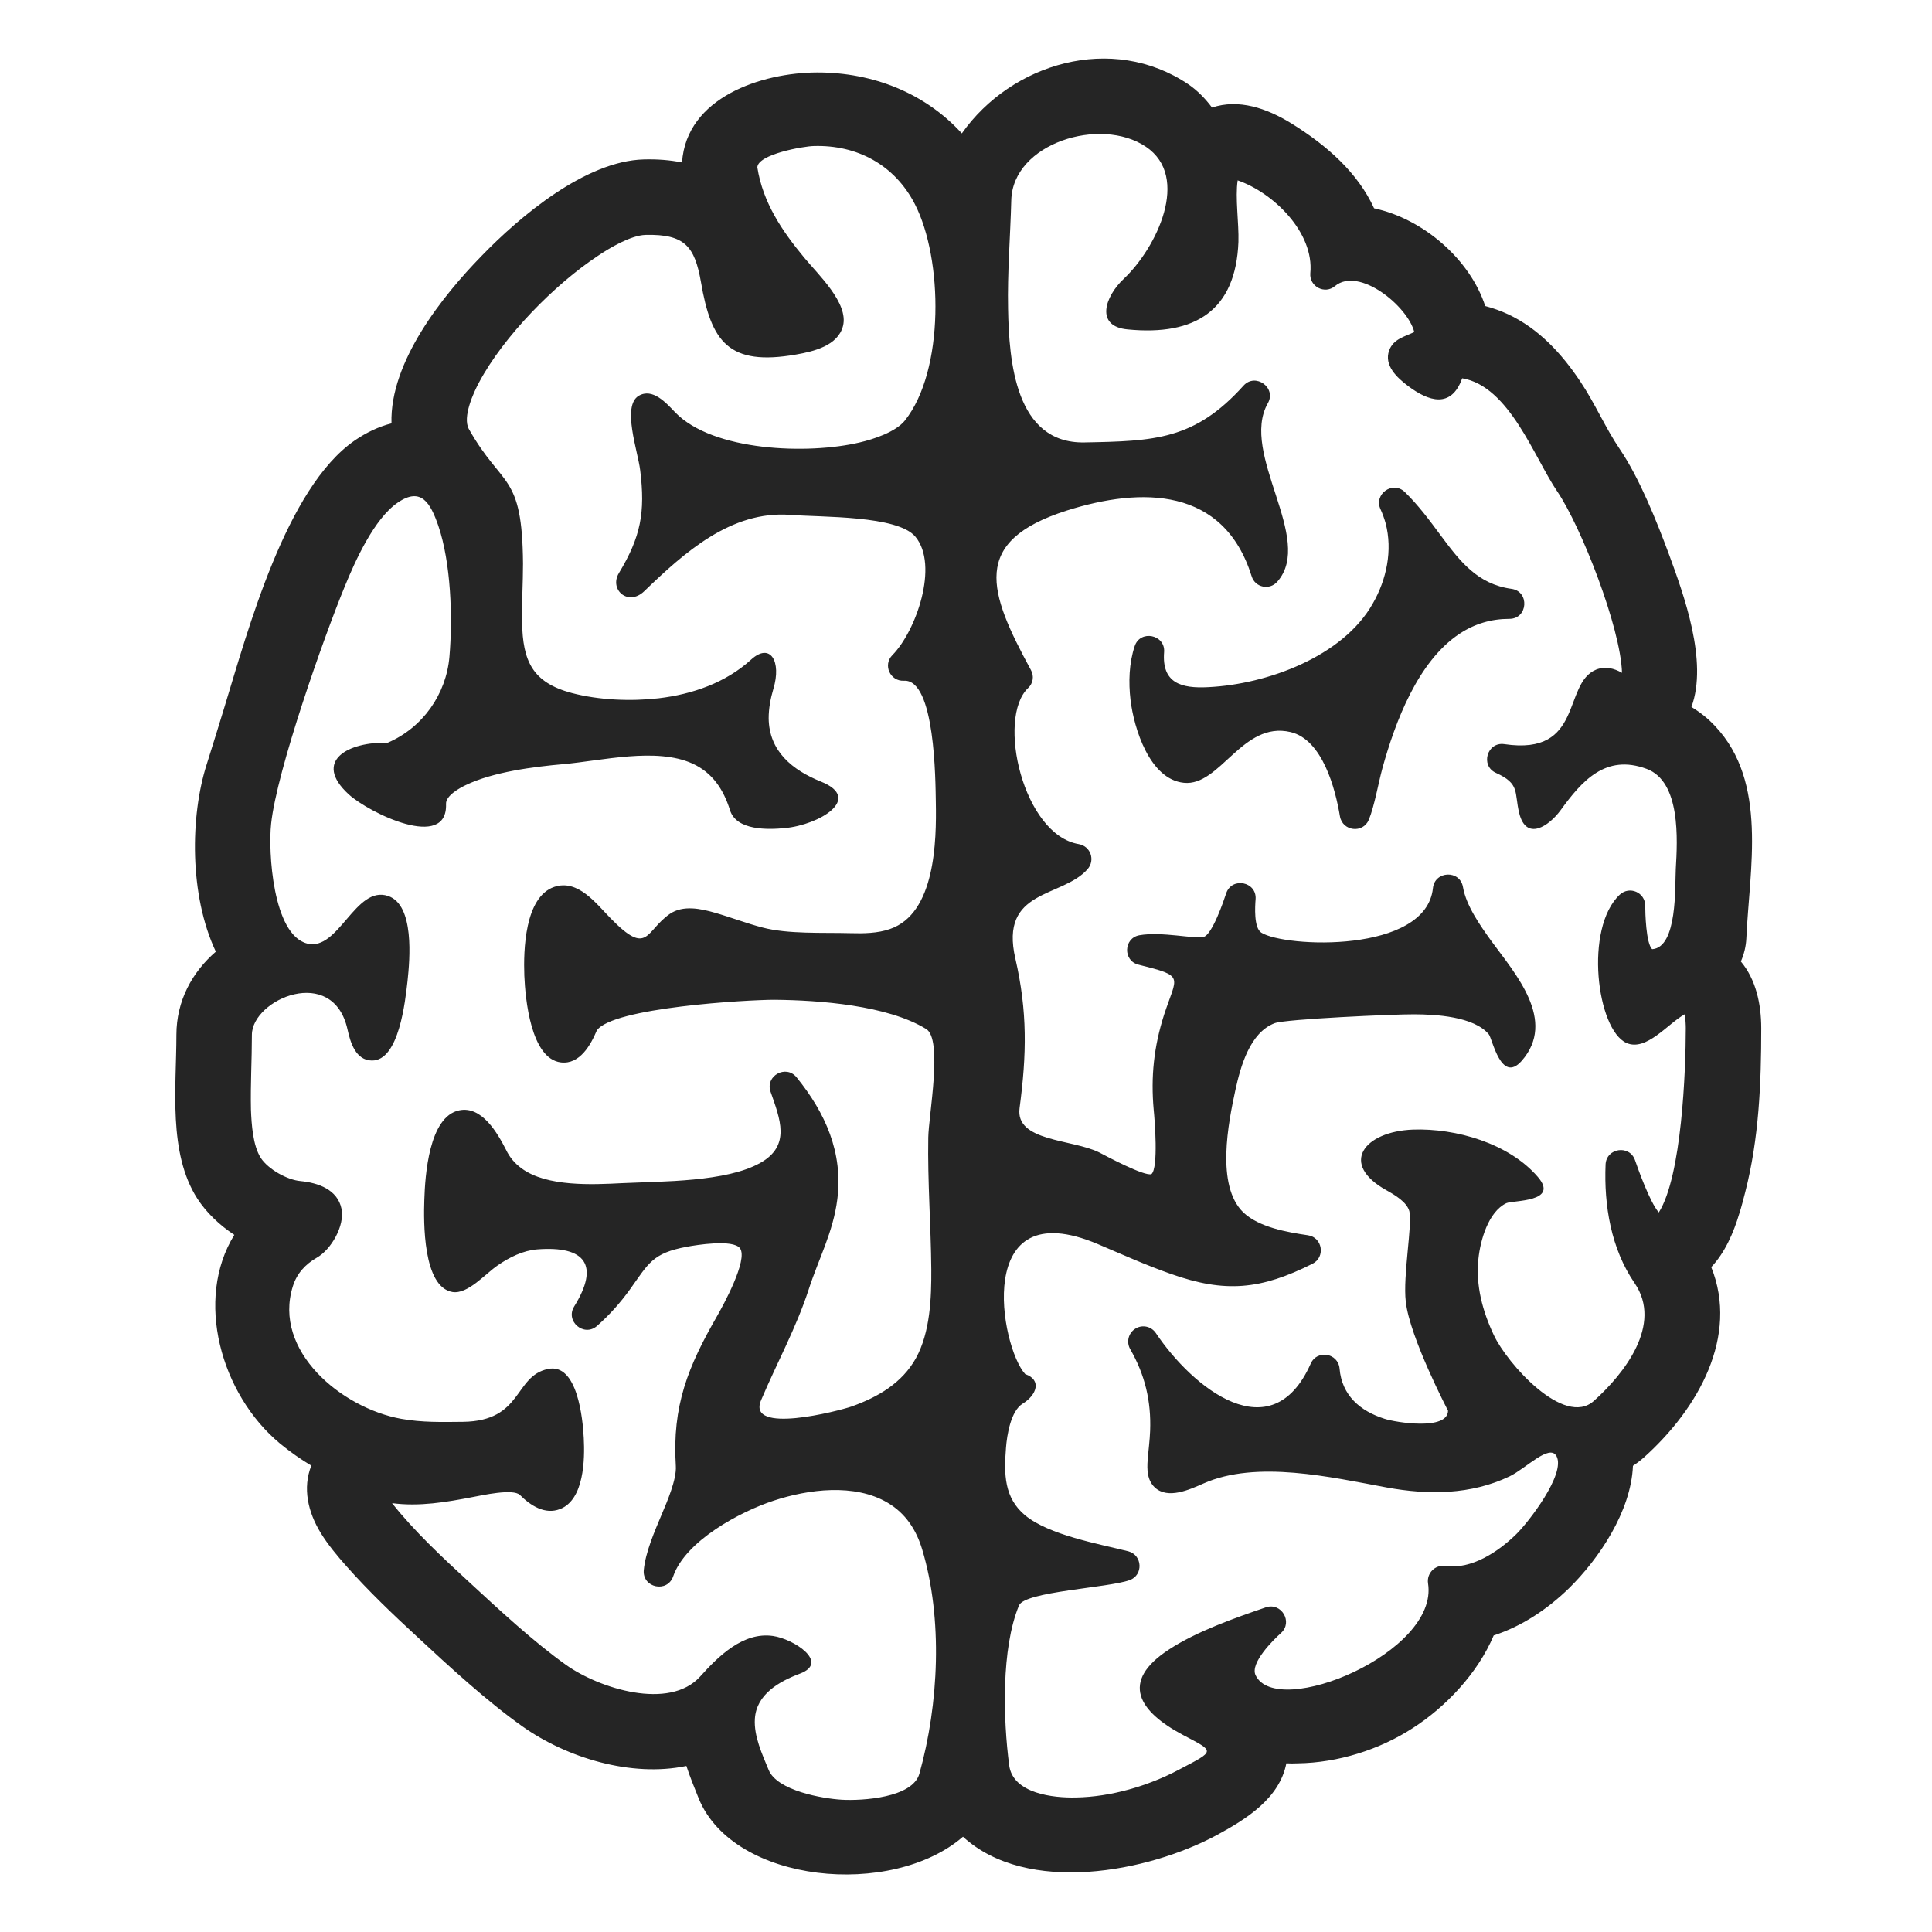 <?xml version="1.0" encoding="UTF-8"?>
<!DOCTYPE svg PUBLIC "-//W3C//DTD SVG 1.1//EN" "http://www.w3.org/Graphics/SVG/1.1/DTD/svg11.dtd">
<svg xmlns="http://www.w3.org/2000/svg" xml:space="preserve" width="1024px" height="1024px" shape-rendering="geometricPrecision" text-rendering="geometricPrecision" image-rendering="optimizeQuality" fill-rule="nonzero" clip-rule="evenodd" viewBox="0 0 10240 10240" xmlns:xlink="http://www.w3.org/1999/xlink">
	<title>brain icon</title>
	<desc>brain icon from the IconExperience.com O-Collection. Copyright by INCORS GmbH (www.incors.com).</desc>
	<path id="curve0" fill="#252525" d="M5104 9735c-376,326 -1213,250 -1400,-201 -24,-60 -47,-116 -66,-174 -293,61 -633,-43 -868,-209 -188,-133 -389,-318 -558,-475 -129,-119 -259,-243 -375,-374 -49,-55 -99,-115 -137,-177 -68,-111 -97,-238 -50,-357 -55,-33 -110,-71 -166,-117 -315,-262 -453,-765 -242,-1106 -79,-52 -148,-118 -196,-192 -156,-243 -111,-591 -111,-868 0,-181 84,-333 209,-441 -142,-301 -135,-721 -49,-991 32,-100 62,-200 93,-300 126,-411 327,-1167 693,-1419 60,-41 126,-73 194,-90 -10,-327 274,-679 477,-887 204,-211 552,-504 860,-512 70,-2 138,3 203,16 23,-346 423,-476 715,-477 298,-1 575,111 768,323 262,-372 796,-533 1201,-260 48,33 89,75 125,123 141,-47 289,3 419,83 191,118 354,263 440,451 262,56 509,272 589,518 42,11 83,26 122,44 163,77 284,209 382,356 78,116 134,248 209,358 105,155 197,385 262,561 77,210 207,564 118,806 46,28 88,61 125,101 282,298 182,759 166,1126 -2,42 -12,83 -29,122 79,94 108,224 108,354 0,292 -12,585 -85,869 -10,38 -19,75 -31,112 -31,104 -77,209 -149,285 147,366 -68,749 -355,1007 -20,18 -40,33 -60,46 -10,242 -181,494 -339,649 -113,110 -250,202 -399,250 -85,202 -256,380 -427,490 -178,116 -399,185 -611,188 -20,1 -41,1 -61,0 -36,186 -213,296 -368,380 -365,197 -1006,320 -1346,9zm3688 -3309c122,-192 143,-755 143,-976 0,-14 -1,-50 -6,-74 -89,49 -203,198 -308,152 -158,-70 -225,-609 -36,-786 52,-48 135,-12 135,59 0,35 4,201 37,230 135,-10 120,-334 125,-426 9,-154 27,-463 -155,-530 -217,-80 -342,63 -456,220 -61,83 -182,166 -219,14 -27,-111 6,-154 -124,-213 -83,-38 -46,-165 45,-152 423,63 307,-321 487,-395 48,-19 95,-7 137,17 -7,-240 -217,-775 -343,-961 -123,-181 -254,-558 -504,-600 -58,162 -178,123 -288,40 -57,-43 -128,-108 -99,-188 23,-61 81,-72 133,-97 -34,-137 -293,-349 -420,-244 -54,46 -137,3 -131,-68 21,-216 -196,-427 -385,-492 -14,91 7,226 4,326 -14,363 -228,499 -587,464 -174,-16 -121,-174 -21,-268 175,-165 355,-540 118,-700 -241,-163 -707,-19 -714,284 -5,192 -21,381 -17,574 5,278 38,716 405,709 371,-7 584,-13 843,-301 63,-70 176,11 129,93 -152,268 250,720 50,946 -41,47 -118,31 -136,-29 -148,-473 -582,-474 -980,-348 -511,163 -416,429 -190,845 18,32 12,71 -15,96 -168,160 -26,778 269,827 62,11 88,84 47,132 -135,155 -470,103 -383,476 64,279 60,506 22,791 -24,178 279,164 422,235 36,19 240,128 277,115 38,-33 17,-291 12,-340 -16,-177 1,-336 55,-505 68,-208 113,-203 -135,-265 -84,-20 -80,-141 4,-156 118,-21 294,21 340,9 46,-11 108,-194 120,-231 30,-89 163,-62 156,31 -3,38 -10,151 30,177 123,79 874,113 910,-236 10,-92 143,-97 159,-6 17,100 92,205 150,286 128,175 349,422 161,636 -109,123 -155,-118 -174,-141 -79,-95 -284,-106 -397,-106 -98,-1 -682,25 -738,47 -132,50 -181,231 -208,354 -37,171 -105,507 42,649 83,79 233,105 342,121 78,11 94,116 25,151 -275,138 -463,156 -751,54 -131,-46 -260,-104 -387,-158 -666,-282 -516,547 -385,689 89,31 61,111 -14,157 -63,39 -83,167 -88,234 -11,139 -10,265 102,358 127,104 386,150 546,190 76,20 81,127 7,153 -113,41 -555,60 -586,134 -95,230 -84,604 -52,848 20,150 235,173 354,170 184,-3 383,-61 545,-147 196,-103 193,-94 21,-185 -231,-123 -337,-281 -72,-453 145,-95 349,-167 513,-223 82,-27 144,78 80,136 -39,35 -166,159 -135,224 113,236 973,-120 914,-487 -8,-53 37,-100 91,-92 139,20 282,-76 376,-168 64,-62 264,-320 214,-414 -37,-68 -163,66 -249,107 -205,98 -431,99 -650,59 -293,-54 -691,-147 -973,-21 -73,32 -187,85 -257,21 -41,-39 -42,-95 -38,-147 4,-51 11,-101 13,-153 6,-157 -27,-297 -106,-434 -21,-38 -9,-85 28,-108 37,-23 84,-12 108,23 195,291 613,630 821,163 33,-76 145,-57 153,25 12,143 109,226 239,267 58,19 334,64 336,-43 0,0 -203,-388 -224,-578 -16,-136 36,-412 19,-479 -13,-49 -78,-87 -119,-110 -256,-141 -121,-313 138,-323 228,-8 509,73 662,251 116,135 -133,123 -167,139 -96,46 -138,198 -148,295 -15,141 22,278 82,405 70,149 372,490 530,348 161,-144 366,-405 216,-624 -125,-182 -163,-412 -154,-629 4,-88 127,-106 156,-23 15,44 79,224 126,277zm-6714 1541c117,148 267,288 405,415 158,146 344,319 518,443 175,124 546,242 710,61 96,-107 228,-238 386,-215 108,15 303,140 142,200 -109,41 -230,109 -238,239 -6,92 39,188 73,271 45,110 286,152 388,158 108,6 375,-10 411,-138 103,-368 125,-821 15,-1188 -31,-104 -88,-192 -183,-248 -175,-104 -421,-72 -605,-11 -177,58 -467,213 -532,401 -31,89 -163,61 -156,-32 9,-97 58,-207 95,-296 28,-66 80,-186 75,-257 -20,-320 65,-527 219,-795 29,-51 166,-298 121,-359 -37,-49 -233,-17 -281,-8 -184,34 -203,88 -302,226 -52,72 -108,135 -175,194 -69,60 -169,-25 -121,-103 136,-219 61,-323 -196,-303 -75,6 -147,42 -208,84 -68,46 -159,155 -241,142 -157,-27 -153,-373 -149,-489 4,-127 24,-441 185,-474 120,-25 203,121 248,209 19,40 47,73 83,99 133,98 375,86 532,78 216,-10 552,-6 732,-107 165,-92 105,-234 55,-378 -29,-84 82,-145 138,-76 153,189 247,399 216,646 -22,175 -99,315 -152,479 -66,203 -169,390 -252,586 -79,185 412,57 479,34 140,-50 268,-124 342,-257 75,-137 82,-318 81,-471 -2,-233 -20,-464 -16,-698 2,-117 78,-521 -11,-575 -205,-126 -568,-153 -805,-155 -143,0 -859,41 -941,163 -32,76 -90,181 -190,169 -160,-19 -189,-339 -194,-460 -5,-134 2,-416 158,-470 127,-43 223,89 301,168 198,202 181,66 312,-25 70,-48 164,-28 240,-6 84,24 166,56 251,78 136,36 321,26 467,30 68,2 144,1 209,-22 240,-82 247,-465 243,-673 -2,-111 -3,-653 -169,-643 -73,4 -113,-84 -61,-136 126,-128 247,-476 122,-627 -94,-114 -497,-103 -663,-116 -315,-24 -563,201 -775,405 -85,81 -186,-9 -134,-96 116,-192 141,-322 113,-546 -12,-100 -98,-340 -8,-394 74,-44 147,39 193,87 200,208 706,225 979,160 73,-17 190,-55 239,-116 211,-265 202,-857 53,-1147 -107,-208 -306,-315 -536,-308 -53,1 -296,43 -299,113 29,186 131,337 248,478 73,89 237,241 206,363 -27,105 -157,135 -248,151 -359,63 -451,-68 -505,-385 -33,-187 -85,-254 -293,-249 -78,2 -191,69 -253,111 -230,152 -499,426 -629,669 -30,55 -90,186 -55,249 179,317 283,229 287,713 0,104 -7,208 -5,312 4,203 53,318 263,374 144,38 314,45 461,28 178,-21 355,-82 490,-205 102,-93 162,10 118,155 -15,51 -25,103 -25,156 2,175 126,275 278,336 223,90 -10,229 -191,246 -90,9 -258,14 -292,-95 -34,-109 -93,-199 -199,-247 -192,-87 -480,-15 -683,3 -158,14 -373,41 -518,111 -32,15 -107,56 -105,100 9,251 -407,48 -515,-50 -196,-179 1,-281 205,-274 187,-80 311,-258 328,-456 18,-209 8,-498 -59,-695 -41,-118 -90,-208 -215,-122 -125,85 -226,310 -281,445 -111,269 -360,975 -390,1257 -16,145 8,588 191,635 166,43 256,-311 429,-252 141,47 115,337 103,450 -12,106 -45,424 -189,422 -86,-1 -114,-96 -129,-164 -76,-347 -507,-161 -507,28 0,132 -8,265 -5,397 3,76 10,189 52,255 39,60 140,117 211,123 92,9 196,44 217,147 18,90 -55,216 -131,259 -61,35 -106,84 -127,152 -107,342 258,645 574,702 112,20 215,17 328,16 318,-4 269,-242 450,-280 157,-34 185,267 190,366 6,113 2,326 -125,376 -81,32 -158,-19 -213,-74 -36,-36 -203,2 -247,10 -145,28 -287,52 -431,33zm5024 -3640c-24,-145 -92,-407 -262,-447 -255,-60 -373,289 -565,269 -182,-18 -265,-289 -283,-439 -11,-94 -8,-195 22,-285 29,-89 163,-62 156,31 -13,164 90,194 235,186 309,-15 712,-161 871,-443 73,-127 106,-282 68,-426 -7,-25 -16,-50 -27,-74 -37,-80 65,-153 129,-91 72,70 131,150 191,231 101,136 194,257 374,282 97,13 88,159 -11,159 -96,0 -184,26 -264,79 -221,146 -341,467 -409,713 -22,81 -42,200 -72,273 -31,74 -139,61 -153,-18z"/>
</svg>
